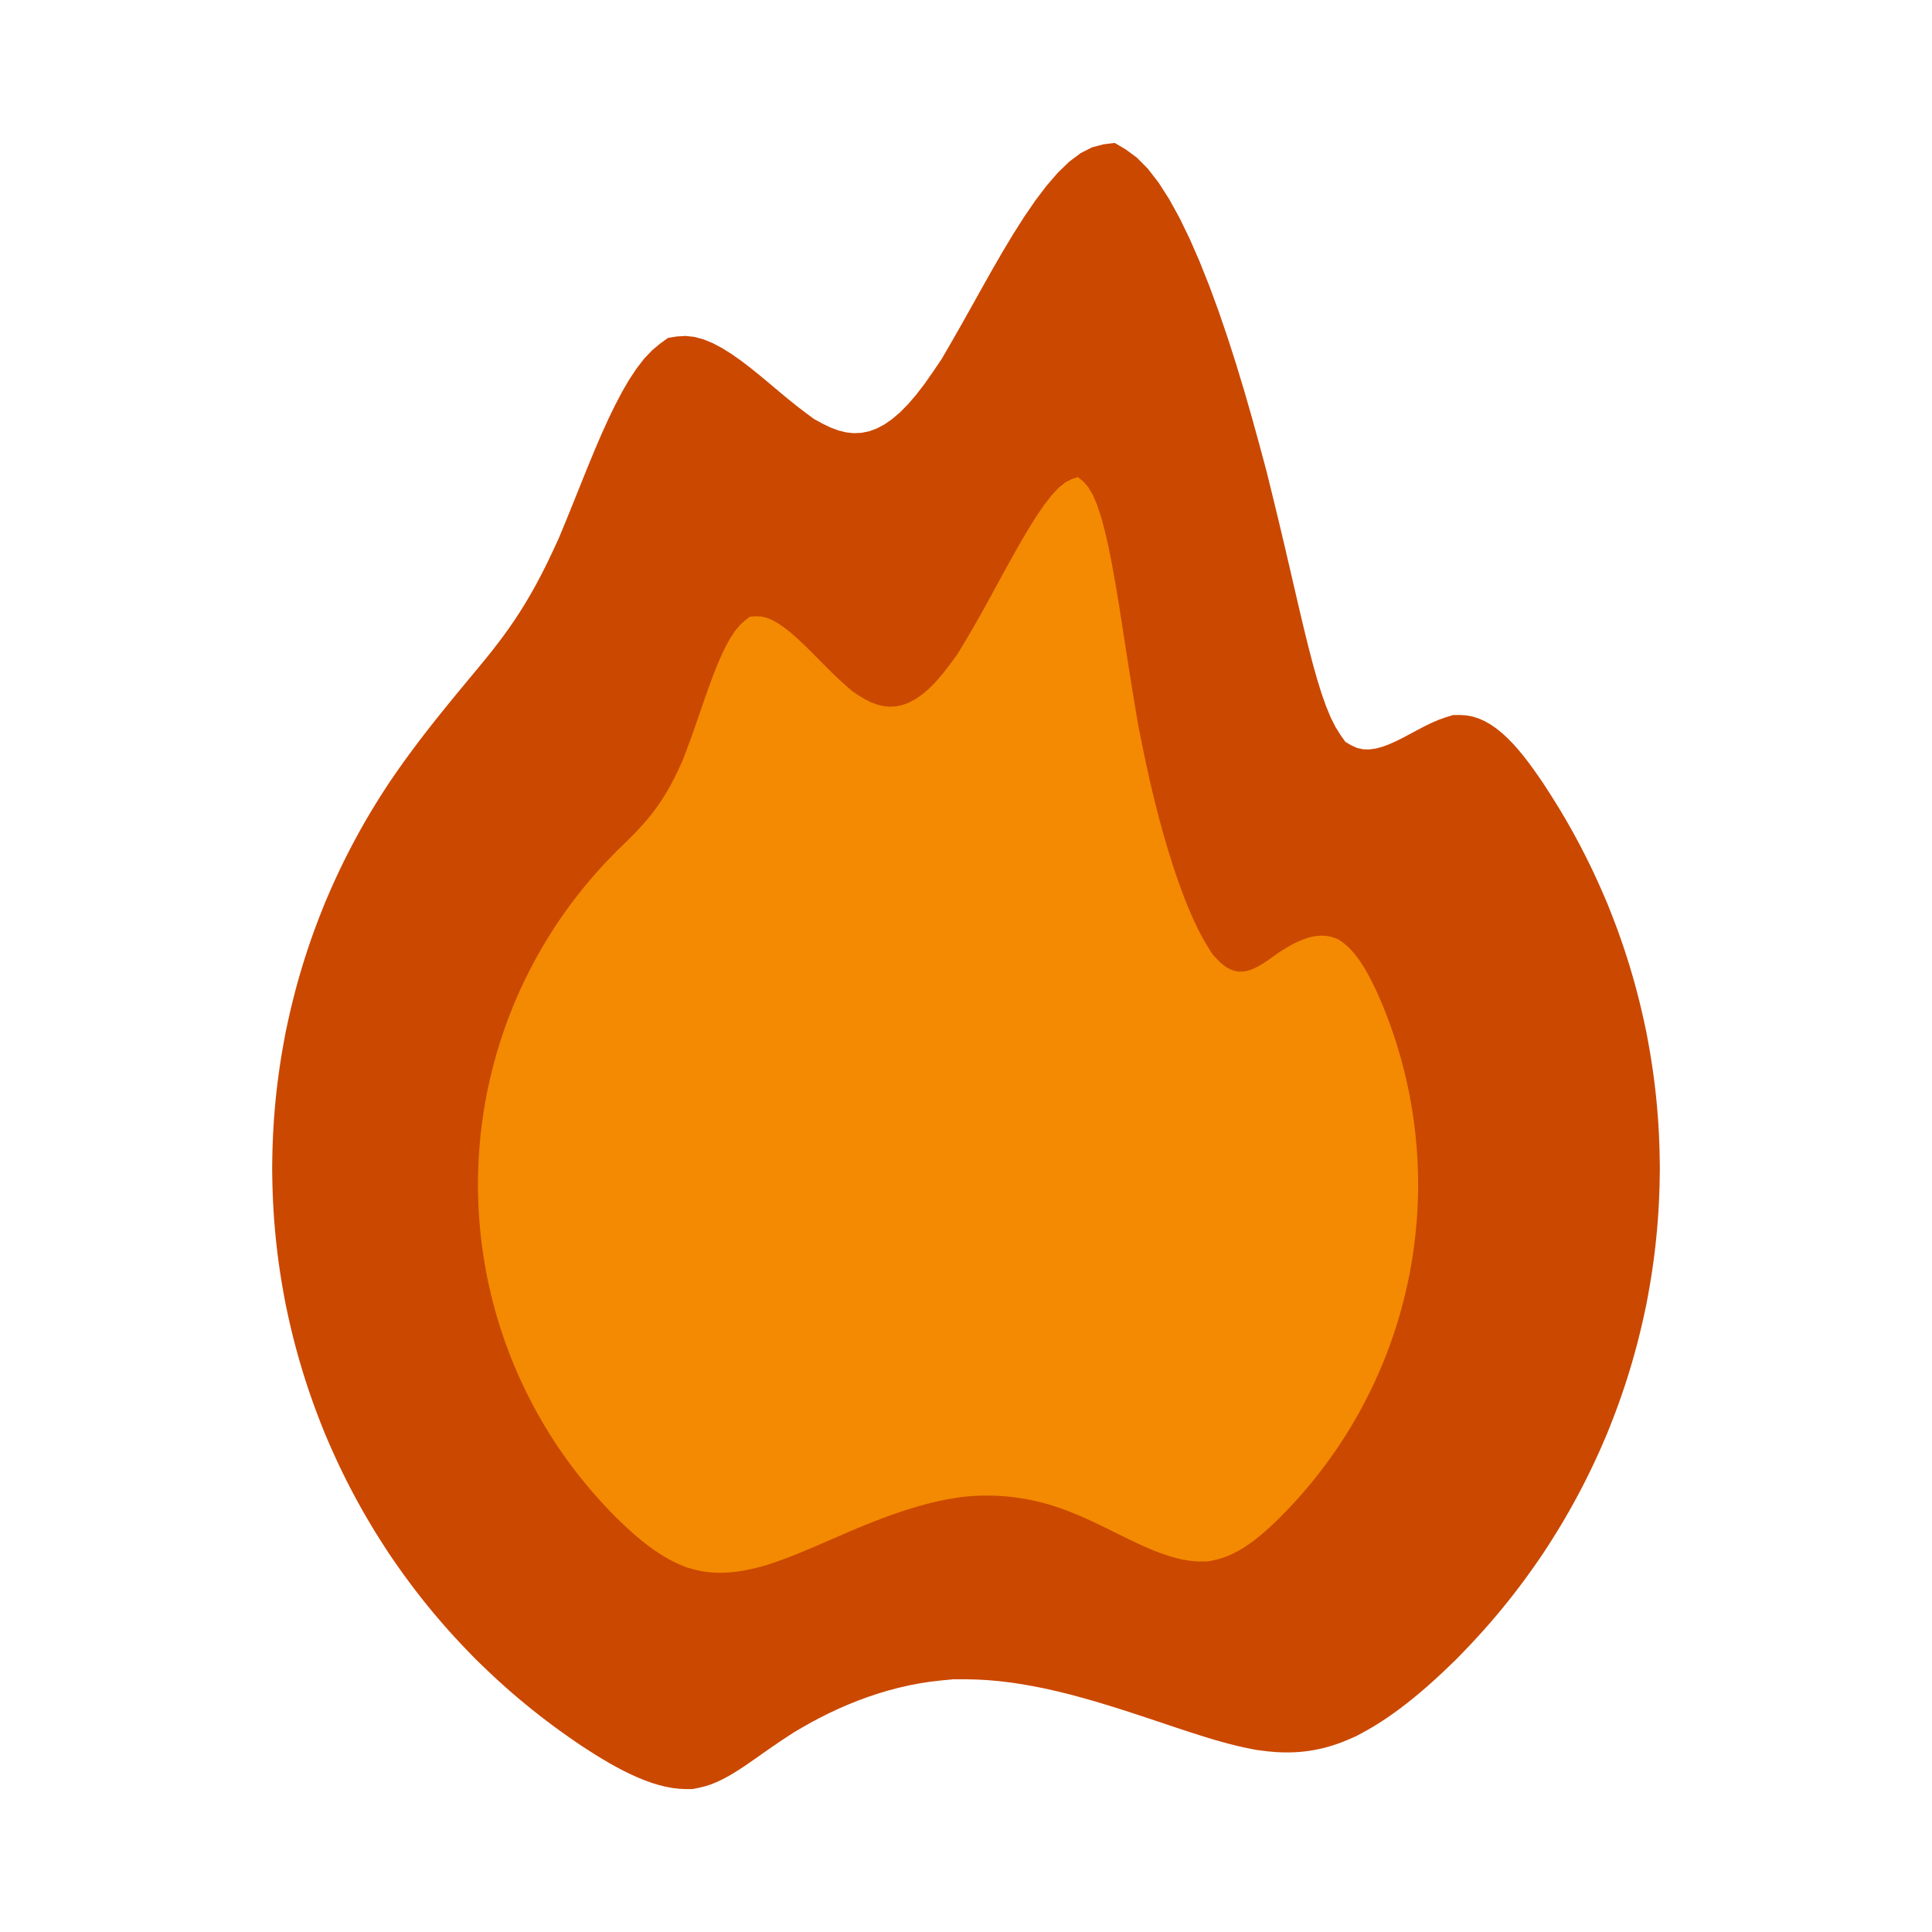 <?xml version="1.0" encoding="UTF-8" standalone="no"?><!-- Generator: Gravit.io --><svg xmlns="http://www.w3.org/2000/svg" xmlns:xlink="http://www.w3.org/1999/xlink" style="isolation:isolate" viewBox="0 0 1000 1000" width="1000pt" height="1000pt"><defs><clipPath id="_clipPath_szvTXBoFffB3uB8PbthX2jLRYl5VL9BH"><rect width="1000" height="1000"/></clipPath></defs><g clip-path="url(#_clipPath_szvTXBoFffB3uB8PbthX2jLRYl5VL9BH)"><path d=" M 584.473 886.126 L 589.333 887.73 L 594.128 889.318 L 598.802 890.877 L 603.349 892.398 L 607.776 893.877 L 612.088 895.308 L 616.291 896.683 L 620.39 897.999 L 624.391 899.249 L 628.299 900.427 L 632.121 901.527 L 635.862 902.544 L 639.528 903.472 L 643.123 904.305 L 646.66 905.046 L 650.164 905.737 L 653.555 906.185 L 656.924 906.574 L 660.254 906.855 L 663.547 907.016 L 666.806 907.053 L 670.036 906.965 L 673.244 906.748 L 676.432 906.4 L 679.607 905.919 L 682.772 905.301 L 685.934 904.544 L 689.096 903.645 L 692.263 902.602 L 695.441 901.412 L 698.631 900.086 L 701.83 898.684 L 705.08 896.948 L 708.34 895.142 L 711.613 893.209 L 714.9 891.142 L 718.196 888.95 L 721.497 886.639 L 724.799 884.217 L 728.099 881.69 L 731.391 879.067 L 734.673 876.355 L 737.94 873.561 L 741.189 870.691 L 744.414 867.755 L 747.614 864.758 L 750.786 861.711 L 753.943 858.638 L 757.017 855.48 L 760.072 852.304 L 763.091 849.094 L 766.07 845.847 L 769.009 842.563 L 771.908 839.244 L 774.765 835.89 L 777.582 832.5 L 780.356 829.077 L 783.089 825.62 L 785.779 822.129 L 788.426 818.606 L 791.029 815.051 L 793.589 811.464 L 796.108 807.848 L 798.605 804.217 L 801.004 800.52 L 803.381 796.809 L 805.715 793.071 L 808.004 789.305 L 810.246 785.512 L 812.441 781.691 L 814.589 777.843 L 816.691 773.97 L 818.744 770.071 L 820.75 766.147 L 822.707 762.199 L 824.616 758.227 L 826.475 754.232 L 828.286 750.214 L 830.051 746.177 L 831.792 742.128 L 833.424 738.034 L 835.031 733.931 L 836.591 729.81 L 838.101 725.67 L 839.56 721.512 L 840.968 717.336 L 842.324 713.143 L 843.629 708.934 L 844.883 704.709 L 846.084 700.47 L 847.233 696.215 L 848.331 691.947 L 849.375 687.666 L 850.368 683.373 L 851.311 679.068 L 852.228 674.758 L 853.03 670.425 L 853.806 666.087 L 854.532 661.74 L 855.205 657.385 L 855.825 653.022 L 856.391 648.652 L 856.904 644.275 L 857.362 639.893 L 857.767 635.504 L 858.119 631.112 L 858.416 626.715 L 858.659 622.315 L 858.849 617.913 L 858.984 613.508 L 859.07 609.102 L 859.129 604.695 L 859.07 600.289 L 858.984 595.883 L 858.849 591.478 L 858.659 587.076 L 858.416 582.676 L 858.119 578.279 L 857.767 573.886 L 857.362 569.498 L 856.903 565.116 L 856.391 560.739 L 855.825 556.369 L 855.205 552.006 L 854.532 547.651 L 853.806 543.304 L 853.03 538.966 L 852.228 534.633 L 851.311 530.323 L 850.367 526.018 L 849.375 521.724 L 848.33 517.443 L 847.233 513.176 L 846.084 508.921 L 844.882 504.682 L 843.629 500.457 L 842.324 496.248 L 840.967 492.055 L 839.56 487.879 L 838.101 483.721 L 836.591 479.581 L 835.031 475.46 L 833.424 471.357 L 831.792 467.263 L 830.051 463.214 L 828.286 459.177 L 826.475 455.159 L 824.615 451.164 L 822.706 447.192 L 820.749 443.244 L 818.744 439.32 L 816.69 435.421 L 814.589 431.548 L 812.441 427.7 L 810.245 423.879 L 808.003 420.086 L 805.715 416.32 L 803.38 412.582 L 801.004 408.871 L 798.605 405.174 L 796.107 401.548 L 793.585 397.966 L 791.016 394.47 L 788.395 391.092 L 785.72 387.862 L 782.987 384.809 L 780.196 381.961 L 777.342 379.349 L 774.424 377.002 L 771.44 374.949 L 768.387 373.219 L 765.262 371.842 L 762.064 370.847 L 758.789 370.263 L 755.443 370.079 L 752.058 370.115 L 748.496 371.213 L 744.907 372.473 L 741.274 374.014 L 737.605 375.791 L 733.915 377.715 L 730.222 379.698 L 726.539 381.652 L 722.883 383.489 L 719.27 385.121 L 715.715 386.46 L 712.235 387.419 L 708.844 387.907 L 705.559 387.839 L 702.396 387.126 L 699.356 385.755 L 696.384 384.018 L 693.77 380.33 L 691.215 376.217 L 688.761 371.33 L 686.398 365.624 L 684.098 359.127 L 681.836 351.87 L 679.585 343.884 L 677.318 335.196 L 675.011 325.838 L 672.636 315.84 L 670.167 305.23 L 667.578 294.04 L 664.842 282.298 L 661.935 270.035 L 658.849 257.316 L 655.664 244.351 L 651.942 230.471 L 648.106 216.523 L 644.066 202.477 L 639.814 188.445 L 635.362 174.575 L 630.724 161.017 L 625.912 147.918 L 620.939 135.429 L 615.818 123.696 L 610.562 112.869 L 605.184 103.097 L 599.697 94.528 L 594.114 87.311 L 588.447 81.594 L 582.714 77.364 L 576.946 73.959 L 571.081 74.716 L 565.208 76.274 L 559.322 79.27 L 553.432 83.693 L 547.555 89.37 L 541.704 96.128 L 535.891 103.793 L 530.131 112.193 L 524.438 121.155 L 518.825 130.505 L 513.309 140.071 L 507.9 149.679 L 502.614 159.156 L 497.465 168.33 L 492.454 177.095 L 487.516 185.621 L 482.96 192.396 L 478.474 198.781 L 474.113 204.453 L 469.872 209.365 L 465.732 213.537 L 461.674 216.99 L 457.677 219.746 L 453.725 221.825 L 449.795 223.248 L 445.869 224.036 L 441.927 224.21 L 437.951 223.791 L 433.922 222.8 L 429.819 221.257 L 425.633 219.224 L 421.401 216.927 L 416.888 213.583 L 412.328 210.093 L 407.679 206.351 L 402.948 202.414 L 398.153 198.38 L 393.307 194.348 L 388.432 190.414 L 383.54 186.677 L 378.65 183.235 L 373.777 180.185 L 368.94 177.626 L 364.153 175.656 L 359.434 174.372 L 354.8 173.873 L 350.256 174.166 L 345.762 174.9 L 341.556 177.939 L 337.41 181.42 L 333.376 185.698 L 329.458 190.766 L 325.648 196.529 L 321.944 202.891 L 318.335 209.755 L 314.819 217.026 L 311.388 224.608 L 308.036 232.405 L 304.756 240.321 L 301.542 248.26 L 298.389 256.127 L 295.291 263.824 L 292.238 271.295 L 289.208 278.634 L 286.257 285.005 L 283.321 291.177 L 280.412 296.989 L 277.531 302.432 L 274.675 307.537 L 271.842 312.332 L 269.028 316.847 L 266.233 321.111 L 263.451 325.153 L 260.681 329.004 L 257.921 332.691 L 255.166 336.245 L 252.417 339.695 L 249.669 343.07 L 246.92 346.399 L 244.17 349.705 L 241.407 353.036 L 238.643 356.374 L 235.882 359.727 L 233.122 363.096 L 230.368 366.482 L 227.624 369.888 L 224.893 373.313 L 222.179 376.758 L 219.484 380.226 L 216.811 383.716 L 214.163 387.23 L 211.545 390.769 L 208.959 394.334 L 206.407 397.926 L 203.892 401.544 L 201.396 405.175 L 198.996 408.872 L 196.619 412.583 L 194.286 416.32 L 191.997 420.086 L 189.754 423.88 L 187.56 427.701 L 185.411 431.548 L 183.31 435.422 L 181.257 439.321 L 179.251 443.245 L 177.294 447.193 L 175.384 451.165 L 173.525 455.16 L 171.715 459.177 L 169.949 463.215 L 168.209 467.264 L 166.576 471.357 L 164.969 475.461 L 163.41 479.582 L 161.9 483.722 L 160.441 487.88 L 159.032 492.056 L 157.676 496.249 L 156.372 500.458 L 155.118 504.683 L 153.916 508.922 L 152.767 513.176 L 151.67 517.444 L 150.626 521.725 L 149.633 526.019 L 148.69 530.323 L 147.772 534.634 L 146.97 538.967 L 146.195 543.305 L 145.469 547.652 L 144.796 552.007 L 144.176 556.37 L 143.609 560.74 L 143.097 565.117 L 142.638 569.499 L 142.234 573.887 L 141.882 578.28 L 141.585 582.677 L 141.342 587.077 L 141.152 591.479 L 141.017 595.884 L 140.931 600.29 L 140.872 604.696 L 140.931 609.103 L 141.017 613.509 L 141.152 617.914 L 141.342 622.316 L 141.585 626.716 L 141.883 631.113 L 142.234 635.505 L 142.638 639.894 L 143.098 644.276 L 143.609 648.653 L 144.176 653.023 L 144.796 657.386 L 145.469 661.741 L 146.195 666.088 L 146.97 670.426 L 147.772 674.759 L 148.69 679.069 L 149.633 683.374 L 150.626 687.667 L 151.671 691.949 L 152.767 696.216 L 153.916 700.471 L 155.118 704.71 L 156.372 708.935 L 157.676 713.144 L 159.033 717.337 L 160.441 721.513 L 161.9 725.671 L 163.41 729.811 L 164.97 733.932 L 166.576 738.035 L 168.209 742.129 L 169.95 746.178 L 171.715 750.215 L 173.526 754.233 L 175.386 758.228 L 177.295 762.2 L 179.252 766.148 L 181.258 770.072 L 183.311 773.971 L 185.412 777.844 L 187.56 781.692 L 189.756 785.513 L 191.998 789.306 L 194.286 793.072 L 196.621 796.81 L 198.997 800.521 L 201.397 804.217 L 203.893 807.849 L 206.412 811.464 L 208.972 815.052 L 211.575 818.607 L 214.223 822.13 L 216.912 825.621 L 219.645 829.078 L 222.42 832.501 L 225.235 835.89 L 228.094 839.245 L 230.993 842.564 L 233.931 845.848 L 236.911 849.095 L 239.93 852.305 L 242.984 855.481 L 246.059 858.639 L 249.215 861.713 L 252.392 864.768 L 255.603 867.786 L 258.849 870.765 L 262.133 873.705 L 265.453 876.603 L 268.807 879.461 L 272.196 882.277 L 275.619 885.052 L 279.076 887.784 L 282.568 890.474 L 286.09 893.121 L 289.646 895.725 L 293.233 898.284 L 296.849 900.804 L 300.48 903.301 L 304.176 905.697 L 307.879 908.056 L 311.597 910.341 L 315.324 912.533 L 319.052 914.617 L 322.778 916.577 L 326.492 918.396 L 330.186 920.06 L 333.857 921.551 L 337.496 922.854 L 341.095 923.954 L 344.648 924.834 L 348.148 925.479 L 351.589 925.872 L 354.97 926.024 L 358.316 926.041 L 361.494 925.417 L 364.648 924.664 L 367.759 923.678 L 370.84 922.453 L 373.906 921.009 L 376.973 919.368 L 380.057 917.549 L 383.177 915.572 L 386.347 913.457 L 389.583 911.225 L 392.902 908.895 L 396.321 906.489 L 399.855 904.025 L 403.523 901.525 L 407.324 899.006 L 411.199 896.478 L 415.463 894.001 L 419.807 891.55 L 424.302 889.15 L 428.951 886.818 L 433.747 884.566 L 438.68 882.412 L 443.741 880.368 L 448.921 878.449 L 454.213 876.67 L 459.605 875.046 L 465.092 873.591 L 470.662 872.319 L 476.309 871.245 L 482.022 870.384 L 487.788 869.729 L 493.585 869.187 L 499.468 869.194 L 505.359 869.313 L 511.264 869.632 L 517.175 870.156 L 523.081 870.866 L 528.969 871.747 L 534.828 872.781 L 540.647 873.95 L 546.415 875.237 L 552.119 876.625 L 557.748 878.098 L 563.293 879.636 L 568.739 881.225 L 574.076 882.845 L 579.305 884.482 L 584.473 886.126 Z " fill="rgb(203,72,1)"/><path d=" M 543.676 778.94 L 546.141 779.744 L 548.588 780.569 L 551.006 781.432 L 553.396 782.336 L 555.765 783.279 L 558.117 784.258 L 560.459 785.272 L 562.796 786.318 L 565.136 787.394 L 567.482 788.499 L 569.842 789.631 L 572.221 790.787 L 574.624 791.965 L 577.059 793.164 L 579.526 794.381 L 582.011 795.606 L 584.599 796.862 L 587.206 798.11 L 589.847 799.345 L 592.52 800.554 L 595.219 801.722 L 597.94 802.837 L 600.677 803.885 L 603.424 804.851 L 606.177 805.723 L 608.93 806.486 L 611.677 807.128 L 614.414 807.634 L 617.134 807.991 L 619.833 808.185 L 622.507 808.219 L 625.169 808.165 L 627.749 807.673 L 630.311 807.091 L 632.841 806.344 L 635.334 805.426 L 637.793 804.35 L 640.218 803.124 L 642.609 801.762 L 644.968 800.274 L 647.295 798.671 L 649.591 796.963 L 651.856 795.164 L 654.092 793.282 L 656.299 791.331 L 658.477 789.32 L 660.631 787.262 L 662.77 785.181 L 664.853 783.042 L 666.923 780.89 L 668.969 778.714 L 670.987 776.514 L 672.978 774.29 L 674.942 772.041 L 676.879 769.768 L 678.787 767.471 L 680.667 765.152 L 682.519 762.809 L 684.341 760.444 L 686.135 758.057 L 687.899 755.648 L 689.633 753.217 L 691.34 750.768 L 693.032 748.307 L 694.658 745.803 L 696.268 743.288 L 697.849 740.756 L 699.4 738.204 L 700.919 735.633 L 702.407 733.045 L 703.862 730.438 L 705.286 727.813 L 706.677 725.171 L 708.036 722.512 L 709.362 719.837 L 710.656 717.146 L 711.916 714.439 L 713.143 711.717 L 714.339 708.981 L 715.518 706.238 L 716.624 703.464 L 717.713 700.684 L 718.77 697.892 L 719.793 695.087 L 720.781 692.269 L 721.735 689.44 L 722.654 686.599 L 723.539 683.747 L 724.388 680.884 L 725.202 678.012 L 725.981 675.129 L 726.724 672.237 L 727.432 669.337 L 728.104 666.428 L 728.744 663.511 L 729.365 660.59 L 729.909 657.654 L 730.434 654.715 L 730.926 651.77 L 731.382 648.819 L 731.802 645.863 L 732.186 642.902 L 732.533 639.936 L 732.844 636.967 L 733.118 633.994 L 733.356 631.017 L 733.558 628.038 L 733.723 625.057 L 733.851 622.074 L 733.943 619.09 L 734.001 616.104 L 734.041 613.118 L 734.001 610.133 L 733.943 607.147 L 733.851 604.163 L 733.723 601.18 L 733.558 598.199 L 733.356 595.22 L 733.118 592.243 L 732.844 589.27 L 732.533 586.301 L 732.186 583.335 L 731.802 580.374 L 731.382 577.418 L 730.926 574.467 L 730.434 571.522 L 729.909 568.583 L 729.365 565.647 L 728.744 562.726 L 728.104 559.809 L 727.432 556.9 L 726.724 554 L 725.981 551.108 L 725.202 548.225 L 724.388 545.353 L 723.538 542.49 L 722.654 539.638 L 721.735 536.797 L 720.781 533.968 L 719.793 531.15 L 718.77 528.345 L 717.712 525.553 L 716.624 522.773 L 715.518 519.999 L 714.339 517.258 L 713.142 514.536 L 711.913 511.853 L 710.649 509.222 L 709.35 506.656 L 708.015 504.167 L 706.645 501.768 L 705.237 499.473 L 703.793 497.292 L 702.312 495.24 L 700.793 493.33 L 699.236 491.572 L 697.642 489.981 L 696.008 488.569 L 694.339 487.33 L 692.65 486.187 L 690.877 485.511 L 689.086 484.934 L 687.264 484.538 L 685.41 484.33 L 683.528 484.302 L 681.62 484.445 L 679.689 484.749 L 677.737 485.205 L 675.768 485.803 L 673.784 486.534 L 671.787 487.389 L 669.781 488.359 L 667.767 489.434 L 665.75 490.605 L 663.731 491.857 L 661.712 493.153 L 660.69 493.883 L 659.7 494.59 L 657.687 496.016 L 655.67 497.416 L 653.647 498.75 L 651.613 499.975 L 649.76 500.944 L 649.566 501.045 L 647.501 501.917 L 645.415 502.545 L 643.305 502.886 L 641.166 502.894 L 638.995 502.527 L 636.789 501.738 L 634.544 500.483 L 632.256 498.719 L 629.926 496.454 L 627.573 493.912 L 625.107 489.987 L 622.625 485.764 L 620.114 480.997 L 617.581 475.657 L 615.036 469.766 L 612.49 463.348 L 609.952 456.426 L 607.434 449.023 L 604.945 441.162 L 602.496 432.866 L 600.098 424.159 L 597.76 415.064 L 595.493 405.604 L 593.309 395.802 L 591.206 385.704 L 589.149 375.446 L 587.332 364.614 L 585.548 353.757 L 583.825 342.875 L 582.148 332.056 L 580.497 321.413 L 578.849 311.057 L 577.183 301.101 L 575.477 291.656 L 573.709 282.834 L 571.857 274.748 L 569.899 267.509 L 567.814 261.229 L 565.579 256.021 L 563.172 251.995 L 560.594 249.138 L 557.918 246.929 L 554.737 247.969 L 551.459 249.629 L 548.008 252.404 L 544.387 256.281 L 540.617 261.121 L 536.719 266.785 L 532.718 273.134 L 528.632 280.029 L 524.487 287.332 L 520.302 294.902 L 516.1 302.602 L 511.903 310.292 L 507.733 317.833 L 503.612 325.087 L 499.552 331.972 L 495.527 338.644 L 491.746 343.816 L 488.012 348.656 L 484.363 352.894 L 480.797 356.49 L 477.307 359.466 L 473.879 361.843 L 470.506 363.643 L 467.176 364.886 L 463.879 365.595 L 460.607 365.789 L 457.345 365.491 L 454.089 364.721 L 450.824 363.501 L 447.542 361.852 L 444.234 359.825 L 440.916 357.594 L 437.494 354.58 L 434.061 351.459 L 430.605 348.153 L 427.133 344.707 L 423.656 341.196 L 420.185 337.695 L 416.73 334.28 L 413.304 331.025 L 409.915 328.007 L 406.575 325.299 L 403.296 322.977 L 400.085 321.117 L 396.958 319.793 L 393.922 319.081 L 390.98 318.986 L 388.088 319.234 L 385.463 321.271 L 382.889 323.651 L 380.411 326.647 L 378.027 330.254 L 375.727 334.396 L 373.503 338.998 L 371.343 343.984 L 369.238 349.278 L 367.177 354.806 L 365.152 360.491 L 363.152 366.258 L 361.166 372.031 L 359.186 377.736 L 357.201 383.296 L 355.204 388.667 L 353.199 393.928 L 351.121 398.402 L 349.028 402.715 L 346.913 406.737 L 344.775 410.463 L 342.616 413.918 L 340.441 417.125 L 338.254 420.11 L 336.06 422.898 L 333.86 425.513 L 331.661 427.981 L 329.464 430.325 L 327.275 432.572 L 325.095 434.745 L 322.932 436.87 L 320.782 438.969 L 318.645 441.056 L 316.561 443.196 L 314.492 445.348 L 312.446 447.523 L 310.427 449.723 L 308.436 451.948 L 306.472 454.197 L 304.536 456.47 L 302.628 458.766 L 300.748 461.086 L 298.896 463.428 L 297.074 465.793 L 295.28 468.181 L 293.516 470.59 L 291.782 473.02 L 290.075 475.47 L 288.383 477.93 L 286.757 480.435 L 285.147 482.95 L 283.566 485.482 L 282.014 488.034 L 280.496 490.604 L 279.008 493.193 L 277.552 495.8 L 276.129 498.425 L 274.738 501.066 L 273.379 503.725 L 272.052 506.4 L 270.758 509.091 L 269.499 511.798 L 268.272 514.521 L 267.076 517.256 L 265.897 520 L 264.791 522.773 L 263.701 525.554 L 262.645 528.346 L 261.622 531.151 L 260.633 533.968 L 259.68 536.798 L 258.761 539.639 L 257.876 542.491 L 257.027 545.353 L 256.213 548.226 L 255.434 551.108 L 254.691 554 L 253.983 556.901 L 253.311 559.81 L 252.671 562.727 L 252.05 565.647 L 251.506 568.583 L 250.98 571.523 L 250.489 574.468 L 250.032 577.418 L 249.613 580.375 L 249.229 583.336 L 248.882 586.301 L 248.57 589.271 L 248.296 592.244 L 248.059 595.22 L 247.857 598.199 L 247.691 601.181 L 247.564 604.164 L 247.472 607.148 L 247.413 610.133 L 247.373 613.119 L 247.413 616.105 L 247.472 619.09 L 247.564 622.075 L 247.691 625.058 L 247.857 628.039 L 248.059 631.018 L 248.296 633.994 L 248.57 636.968 L 248.882 639.937 L 249.229 642.903 L 249.613 645.864 L 250.032 648.82 L 250.489 651.771 L 250.98 654.716 L 251.507 657.655 L 252.05 660.591 L 252.671 663.512 L 253.311 666.428 L 253.983 669.337 L 254.691 672.238 L 255.435 675.13 L 256.213 678.012 L 257.027 680.885 L 257.877 683.748 L 258.761 686.6 L 259.68 689.44 L 260.633 692.27 L 261.622 695.087 L 262.645 697.892 L 263.703 700.685 L 264.791 703.465 L 265.897 706.239 L 267.076 708.982 L 268.273 711.718 L 269.499 714.44 L 270.759 717.147 L 272.052 719.838 L 273.379 722.513 L 274.738 725.172 L 276.129 727.814 L 277.552 730.438 L 279.008 733.045 L 280.496 735.634 L 282.014 738.205 L 283.566 740.756 L 285.148 743.289 L 286.758 745.803 L 288.383 748.308 L 290.076 750.768 L 291.782 753.218 L 293.517 755.649 L 295.281 758.058 L 297.074 760.445 L 298.897 762.81 L 300.748 765.152 L 302.628 767.472 L 304.537 769.768 L 306.473 772.041 L 308.436 774.29 L 310.427 776.515 L 312.446 778.715 L 314.492 780.89 L 316.561 783.042 L 318.645 785.182 L 320.785 787.264 L 322.936 789.326 L 325.109 791.352 L 327.307 793.332 L 329.528 795.259 L 331.77 797.128 L 334.033 798.931 L 336.318 800.662 L 338.622 802.315 L 340.945 803.883 L 343.286 805.359 L 345.645 806.737 L 348.02 808.01 L 350.411 809.172 L 352.816 810.226 L 355.228 811.222 L 357.67 811.935 L 360.121 812.586 L 362.586 813.122 L 365.073 813.535 L 367.579 813.829 L 370.107 814.006 L 372.658 814.068 L 375.237 814.019 L 377.843 813.862 L 380.478 813.599 L 383.145 813.233 L 385.844 812.767 L 388.578 812.204 L 391.349 811.547 L 394.153 810.805 L 396.979 810.017 L 399.893 809.044 L 402.826 808.035 L 405.792 806.961 L 408.795 805.823 L 411.831 804.628 L 414.897 803.383 L 417.993 802.096 L 421.114 800.772 L 424.261 799.42 L 427.43 798.047 L 430.619 796.66 L 433.826 795.266 L 437.047 793.872 L 440.285 792.486 L 443.532 791.112 L 446.785 789.746 L 450.052 788.442 L 453.323 787.156 L 456.595 785.906 L 459.868 784.696 L 463.139 783.531 L 466.407 782.415 L 469.669 781.353 L 472.922 780.347 L 476.165 779.402 L 479.396 778.523 L 482.612 777.712 L 485.811 776.974 L 488.992 776.313 L 492.151 775.733 L 495.288 775.23 L 498.415 774.77 L 501.482 774.509 L 504.533 774.293 L 507.557 774.155 L 510.55 774.102 L 513.511 774.13 L 516.439 774.236 L 519.332 774.418 L 522.189 774.672 L 525.011 774.996 L 527.795 775.387 L 530.54 775.842 L 533.245 776.357 L 535.909 776.931 L 538.532 777.56 L 541.114 778.237 L 543.676 778.94 Z " fill="rgb(243,138,1)"/></g></svg>